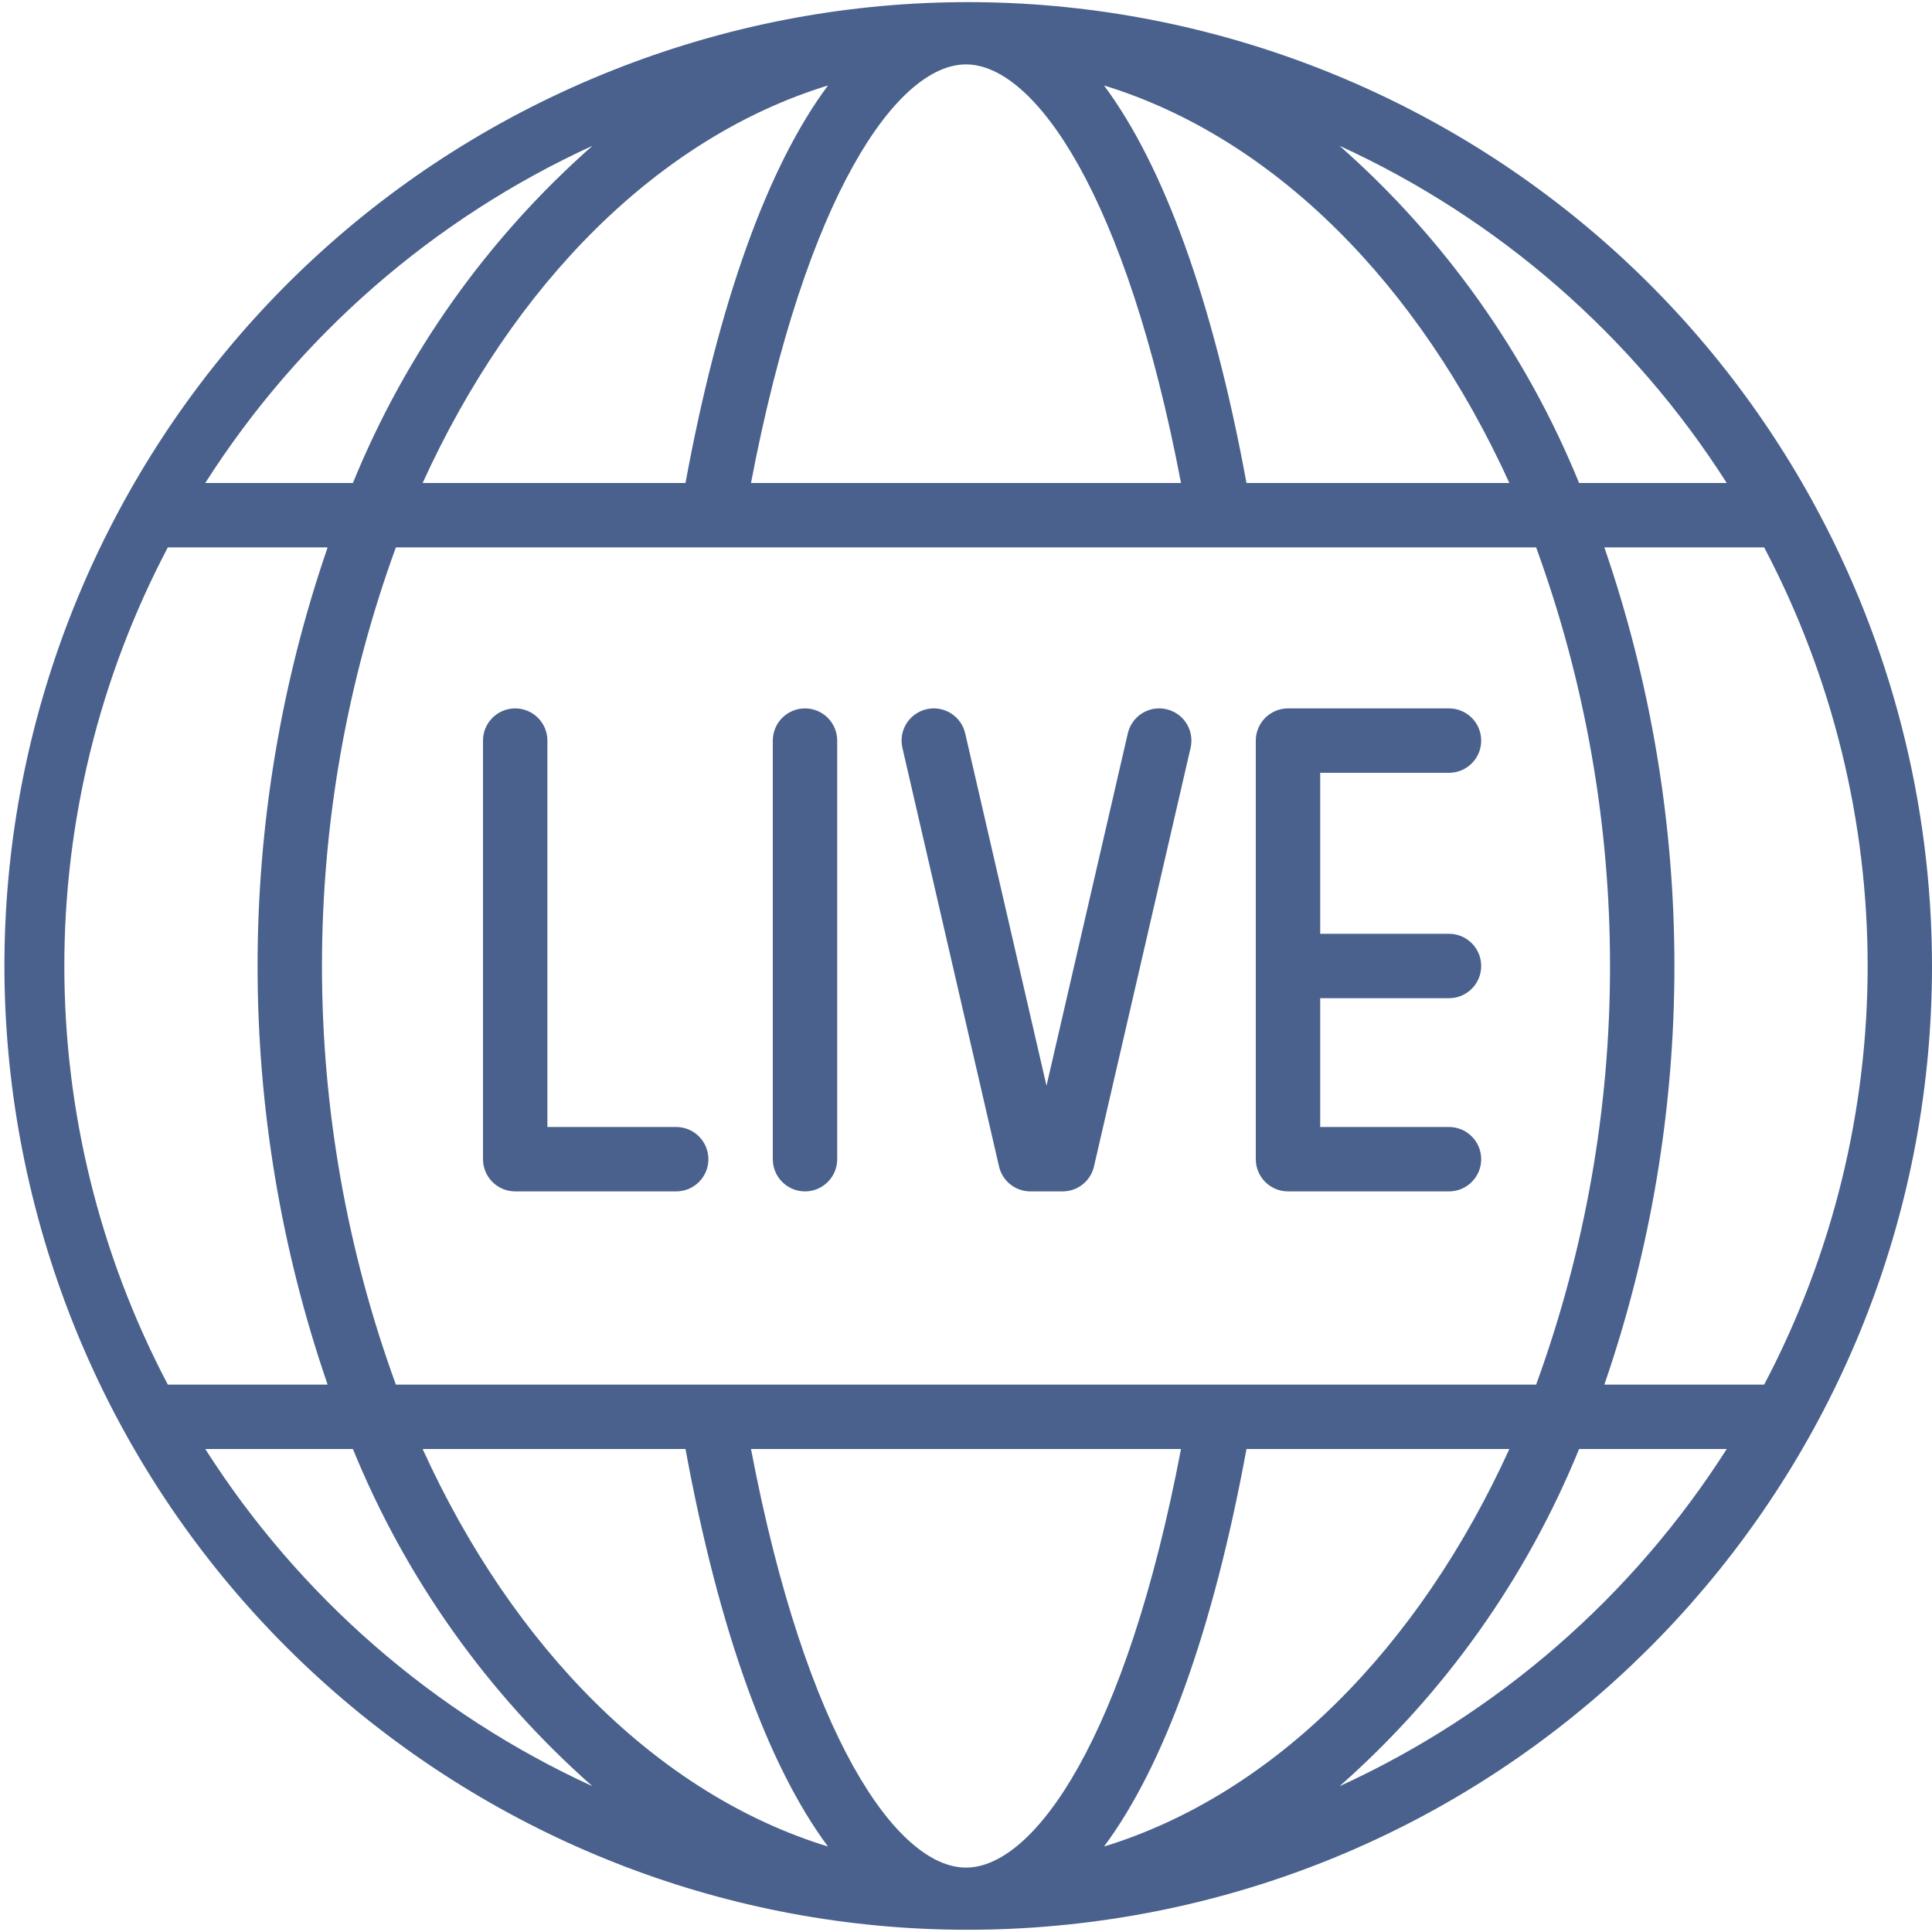 <svg width="90" height="90" viewBox="0 0 90 90" fill="none" xmlns="http://www.w3.org/2000/svg">
<g clip-path="url(#clip0)">
<path d="M84.418 23.32C73.499 3.519 49.556 -5.07 28.539 3.275C7.522 11.62 -4.007 34.294 1.631 56.193C7.269 78.092 28.314 92.379 50.748 89.537C73.181 86.696 90 67.613 90 45C89.995 37.419 88.076 29.962 84.418 23.32ZM80.438 22.5H73.56C71.103 16.472 67.283 11.095 62.4 6.791C69.8 10.18 76.064 15.636 80.438 22.5ZM31.933 67.5C33.489 75.957 35.779 82.269 38.571 86.019C30.659 83.589 23.91 76.779 19.688 67.5H31.933ZM34.984 67.5H55.016C52.455 80.939 48.2 87 45 87C41.8 87 37.545 80.939 34.984 67.5ZM58.066 67.5H70.312C66.09 76.779 59.342 83.589 51.429 86.019C54.221 82.269 56.511 75.957 58.066 67.5ZM18.441 64.5C13.851 51.905 13.851 38.095 18.441 25.5H71.559C76.149 38.095 76.149 51.905 71.559 64.5H18.441ZM55.016 22.5H34.984C37.545 9.062 41.8 3 45 3C48.2 3 52.455 9.062 55.016 22.5ZM31.933 22.5H19.688C23.91 13.221 30.659 6.411 38.571 3.981C35.779 7.731 33.489 14.043 31.933 22.5ZM58.066 22.5C56.511 14.043 54.221 7.731 51.429 3.981C59.342 6.411 66.09 13.221 70.312 22.5H58.066ZM27.6 6.791C22.717 11.095 18.897 16.472 16.44 22.5H9.562C13.936 15.636 20.2 10.18 27.6 6.791ZM7.818 25.5H15.262C10.911 38.136 10.911 51.864 15.262 64.5H7.818C1.39 52.294 1.39 37.706 7.818 25.5ZM9.562 67.5H16.44C18.897 73.528 22.717 78.905 27.6 83.21C20.2 79.82 13.936 74.365 9.562 67.5ZM62.4 83.21C67.283 78.905 71.103 73.528 73.56 67.5H80.438C76.064 74.365 69.8 79.82 62.4 83.21ZM82.182 64.5H74.737C79.089 51.864 79.089 38.136 74.737 25.5H82.182C88.609 37.706 88.609 52.294 82.182 64.5Z" fill="#49618C"/>
<path d="M37.5 33C36.672 33 36 33.672 36 34.5V54C36 54.828 36.672 55.5 37.5 55.5C38.328 55.5 39 54.828 39 54V34.5C39 33.672 38.328 33 37.5 33Z" fill="#49618C"/>
<path d="M54.337 33.038C53.95 32.948 53.542 33.016 53.204 33.227C52.867 33.438 52.627 33.775 52.538 34.163L48.75 50.579L44.962 34.163C44.776 33.355 43.97 32.851 43.163 33.038C42.355 33.224 41.851 34.03 42.038 34.838L46.538 54.337C46.695 55.018 47.301 55.501 48 55.5H49.5C50.199 55.501 50.805 55.018 50.962 54.337L55.462 34.838C55.552 34.45 55.484 34.042 55.273 33.704C55.062 33.367 54.725 33.127 54.337 33.038Z" fill="#49618C"/>
<path d="M31.5 52.5H25.5V34.5C25.5 33.672 24.828 33 24 33C23.172 33 22.5 33.672 22.5 34.5V54C22.5 54.828 23.172 55.5 24 55.5H31.5C32.328 55.5 33 54.828 33 54C33 53.172 32.328 52.5 31.5 52.5Z" fill="#49618C"/>
<path d="M67.5 46.5C68.328 46.5 69 45.828 69 45C69 44.172 68.328 43.5 67.5 43.5H61.5V36H67.5C68.328 36 69 35.328 69 34.5C69 33.672 68.328 33 67.5 33H60C59.172 33 58.5 33.672 58.5 34.5V54C58.5 54.828 59.172 55.5 60 55.5H67.5C68.328 55.5 69 54.828 69 54C69 53.172 68.328 52.5 67.5 52.5H61.5V46.5H67.5Z" fill="#49618C"/>
</g>
<defs>
<clipPath id="clip0">
<rect width="90" height="90" fill="white"/>
</clipPath>
</defs>
</svg>
